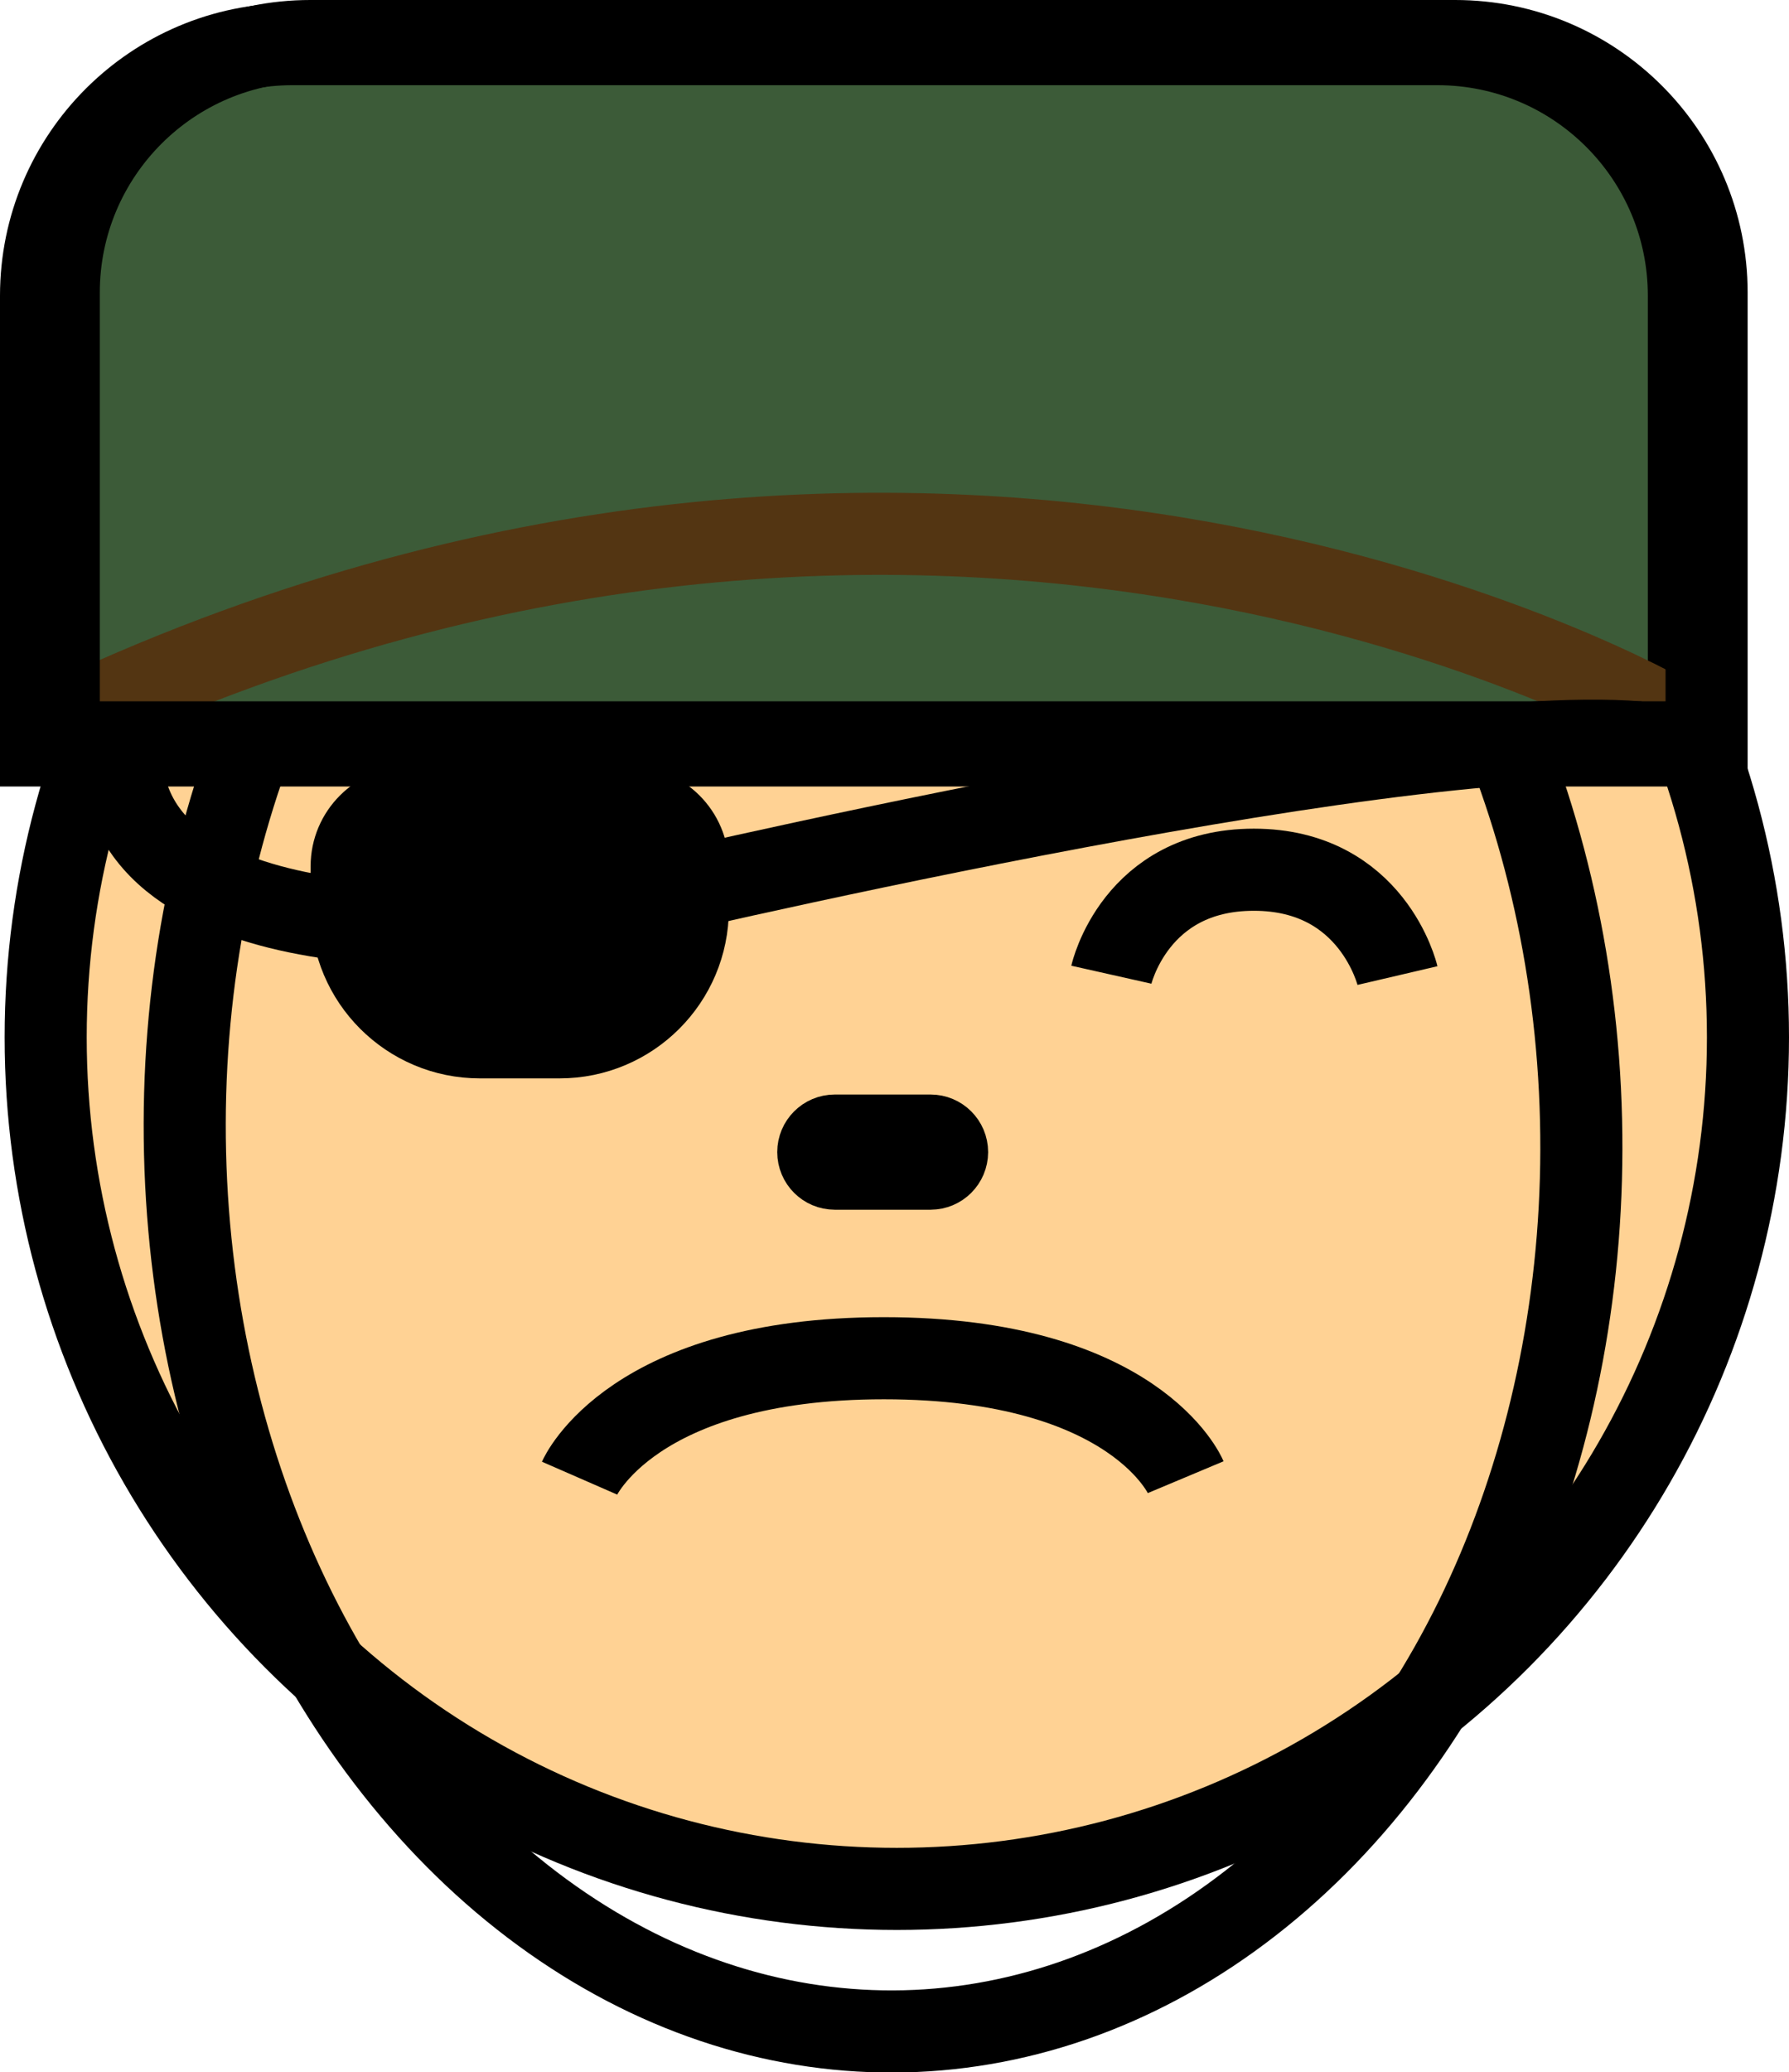 <?xml version="1.0" encoding="iso-8859-1"?>
<!-- Generator: Adobe Illustrator 28.3.0, SVG Export Plug-In . SVG Version: 6.00 Build 0)  -->
<svg version="1.1" xmlns="http://www.w3.org/2000/svg" xmlns:xlink="http://www.w3.org/1999/xlink" x="0px" y="0px"
	 viewBox="0 0 43.595 50.467" style="enable-background:new 0 0 43.595 50.467;" xml:space="preserve">
<g id="Veteran">
	<g id="Veteran_00000160182055399260537430000004257681423903949489_">
		<g id="Rookie_00000078041820426062834270000010625892629796359358_">
			<g id="First_guess_00000142136157628170523440000013992255973978877618_">
				<circle style="fill:#FFD294;stroke:#000000;stroke-width:2;stroke-miterlimit:10;" cx="21.854" cy="25.265" r="20.741"/>
				<path style="fill:none;stroke:#000000;stroke-width:2;stroke-miterlimit:10;" d="M27.082,23.74c0,0,0.574-2.557,3.472-2.557
					s3.5,2.578,3.5,2.578"/>
				<path style="fill:none;stroke:#000000;stroke-width:2;stroke-miterlimit:10;" d="M9.179,23.732c0,0,0.574-3.472,3.472-3.472
					s3.5,3.5,3.5,3.5"/>
				<path style="fill:none;stroke:#000000;stroke-width:2;stroke-miterlimit:10;" d="M22.676,28.464h-2.333
					c-0.222,0-0.403-0.18-0.403-0.403l0,0c0-0.222,0.18-0.403,0.403-0.403h2.333c0.222,0,0.403,0.18,0.403,0.403l0,0
					C23.078,28.284,22.898,28.464,22.676,28.464z"/>
				<path style="fill:none;stroke:#000000;stroke-width:2;stroke-miterlimit:10;" d="M28.894,35.978c0,0-1.216-2.897-7.356-2.897
					s-7.415,2.921-7.415,2.921"/>
			</g>
			<path style="stroke:#000000;stroke-width:2;stroke-miterlimit:10;" d="M13.636,25.265h-1.942c-1.726,0-3.125-1.399-3.125-3.125
				V21.1c0-0.795,0.645-1.44,1.44-1.44h5.312c0.795,0,1.44,0.645,1.44,1.44v1.04C16.761,23.866,15.362,25.265,13.636,25.265z"/>
			
				<ellipse transform="matrix(1 -0.024 0.024 1 -0.655 0.522)" style="fill:none;stroke:#000000;stroke-width:2;stroke-miterlimit:10;" cx="21.509" cy="27.672" rx="17.009" ry="21.797"/>
			<path style="fill:#3C5B38;stroke:#000000;stroke-width:2;stroke-miterlimit:10;" d="M41.154,18.156H1V7.203
				c0-3.384,2.744-6.128,6.128-6.128h27.899c3.384,0,6.128,2.744,6.128,6.128V18.156z"/>
		</g>
		<path style="fill:#3C5B38;stroke:#000000;stroke-width:2;stroke-miterlimit:10;" d="M41.154,18.156"/>
		<path style="fill:none;stroke:#533512;stroke-width:2;stroke-miterlimit:10;" d="M40.668,17.479c0,0-17.316-10.074-38.917,0"/>
		<path style="fill:none;stroke:#000000;stroke-width:2;stroke-miterlimit:10;" d="M41.586,18.081H1.432V7.128
			C1.432,3.744,4.175,1,7.56,1h27.899c3.384,0,6.128,2.744,6.128,6.128V18.081z"/>
		<path style="fill:none;stroke:#000000;stroke-width:2;stroke-miterlimit:10;" d="M12.665,22.463c0,0-9.997,1.036-9.701-4.382"/>
		<path style="fill:none;stroke:#000000;stroke-width:2;stroke-miterlimit:10;" d="M15.113,22.01c0,0,18.667-4.438,24.815-3.929"/>
	</g>
</g>
<g id="Layer_1">
</g>
</svg>
